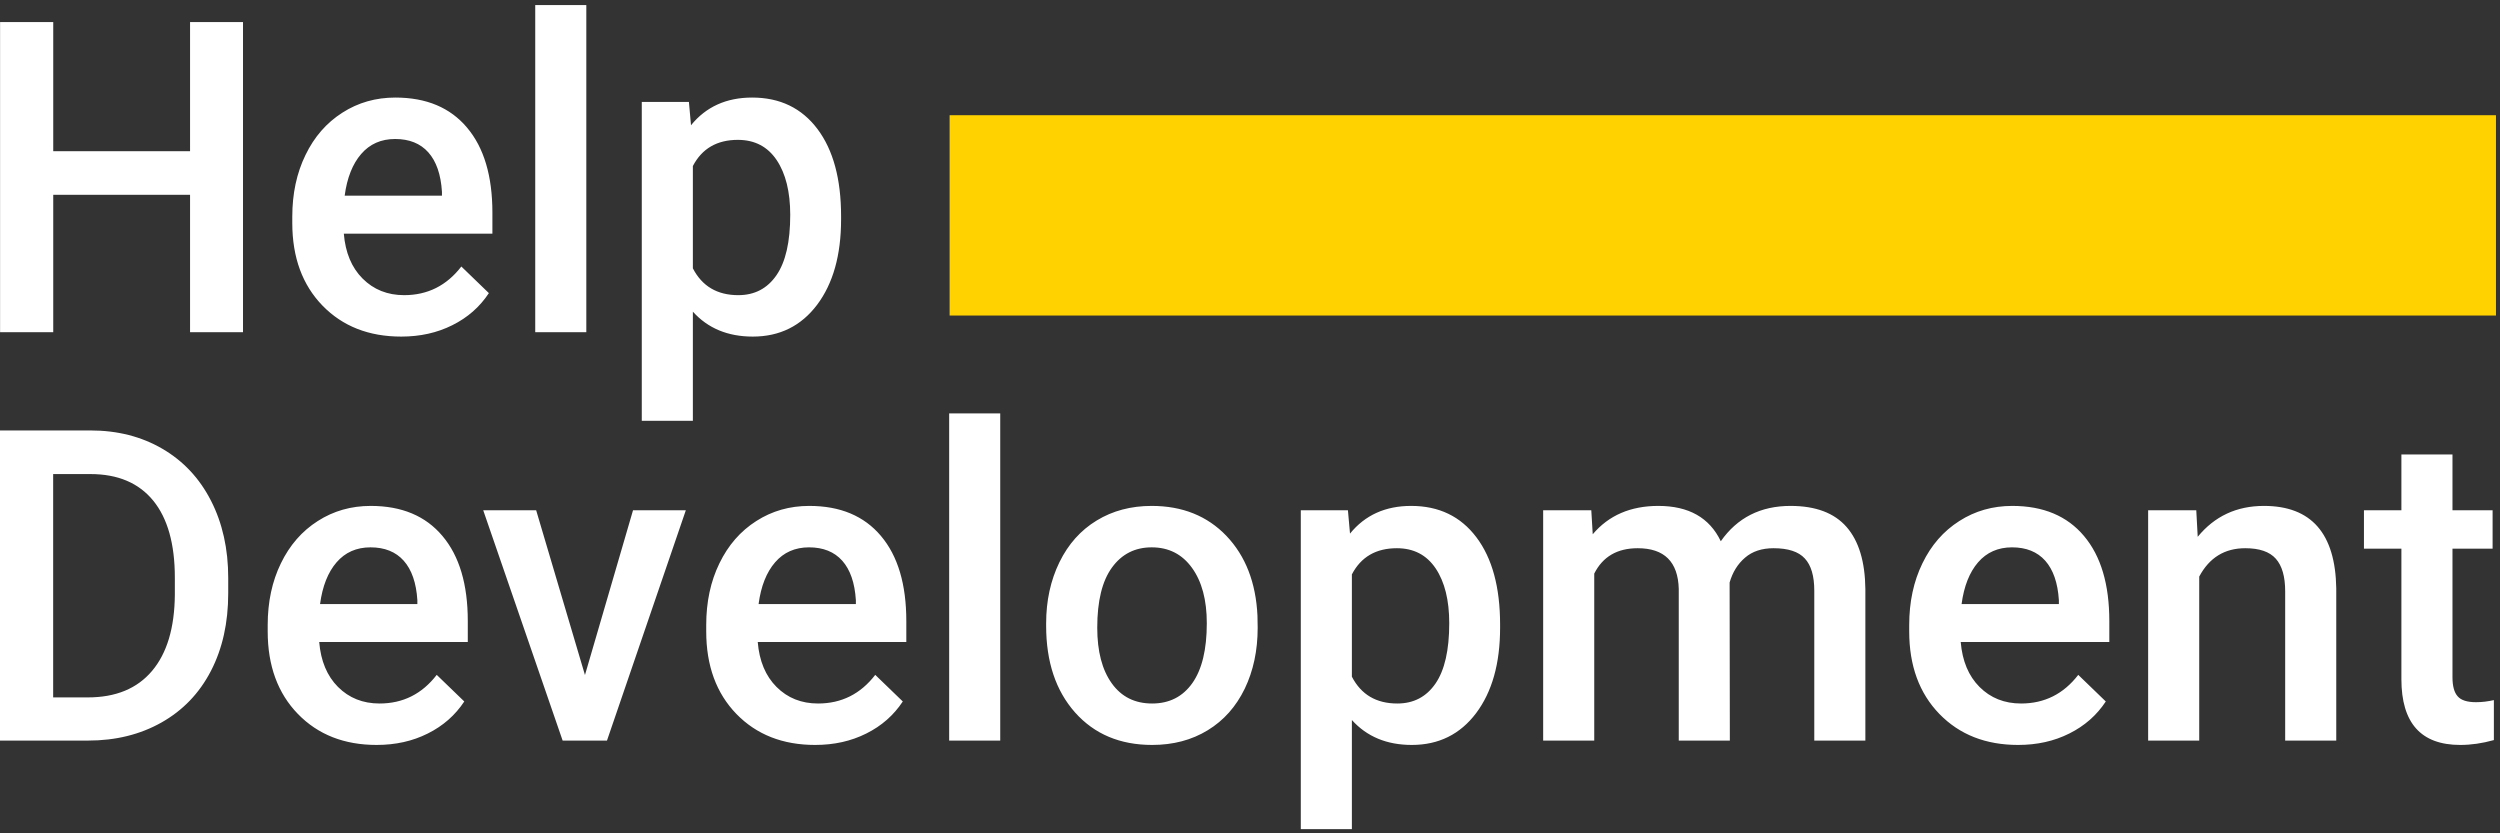 <svg width="129" height="43" viewBox="0 0 129 43" fill="none" xmlns="http://www.w3.org/2000/svg">
<rect x="0" y="0" width="129" height="43" fill="#333333" stroke="none"/>
<path fill-rule="evenodd" clip-rule="evenodd" d="M49 5.945H128.792V16.282H49V5.945Z" fill="#FFD200"/>
<path d="M12.539 17.143H9.807V10.053H2.747V17.143H0.004V1.14H2.747V7.802H9.807V1.14H12.539V17.143ZM20.703 17.368C19.033 17.368 17.678 16.836 16.641 15.77C15.605 14.701 15.082 13.283 15.082 11.508V11.178C15.082 9.993 15.308 8.931 15.764 7.997C16.215 7.063 16.849 6.335 17.667 5.814C18.481 5.292 19.392 5.034 20.399 5.034C21.998 5.034 23.231 5.551 24.101 6.587C24.975 7.622 25.408 9.085 25.408 10.976V12.056H17.741C17.822 13.035 18.144 13.808 18.71 14.374C19.281 14.945 19.995 15.23 20.854 15.23C22.061 15.23 23.046 14.739 23.805 13.752L25.226 15.125C24.756 15.838 24.127 16.389 23.342 16.779C22.557 17.173 21.68 17.368 20.703 17.368V17.368ZM20.388 7.172C19.666 7.172 19.081 7.431 18.637 7.945C18.192 8.459 17.907 9.179 17.785 10.098H22.805V9.899C22.75 9.003 22.513 8.324 22.102 7.862C21.691 7.401 21.117 7.172 20.388 7.172ZM30.254 17.143H27.618V0.262H30.254V17.143V17.143ZM43.4 11.321C43.4 13.163 42.986 14.63 42.164 15.725C41.338 16.82 40.231 17.368 38.843 17.368C37.559 17.368 36.526 16.941 35.752 16.082V21.712H33.116V5.259H35.548L35.656 6.463C36.429 5.51 37.481 5.034 38.81 5.034C40.243 5.034 41.364 5.574 42.179 6.654C42.993 7.735 43.4 9.235 43.4 11.156V11.321V11.321ZM40.776 11.085C40.776 9.899 40.542 8.957 40.076 8.26C39.609 7.566 38.943 7.217 38.073 7.217C36.996 7.217 36.222 7.667 35.752 8.567V13.846C36.229 14.769 37.011 15.23 38.095 15.23C38.935 15.23 39.591 14.889 40.065 14.202C40.539 13.515 40.776 12.48 40.776 11.085ZM19.433 38.439C17.763 38.439 16.408 37.907 15.372 36.841C14.335 35.772 13.813 34.354 13.813 32.58V32.249C13.813 31.064 14.039 30.002 14.494 29.068C14.946 28.134 15.579 27.407 16.397 26.885C17.211 26.363 18.122 26.105 19.129 26.105C20.729 26.105 21.962 26.622 22.831 27.657C23.705 28.693 24.138 30.156 24.138 32.047V33.127H16.471C16.553 34.106 16.875 34.879 17.441 35.446C18.011 36.016 18.726 36.301 19.584 36.301C20.791 36.301 21.776 35.81 22.535 34.823L23.957 36.196C23.487 36.909 22.857 37.46 22.072 37.85C21.288 38.244 20.41 38.439 19.433 38.439V38.439ZM19.118 28.243C18.396 28.243 17.811 28.502 17.367 29.016C16.922 29.53 16.638 30.25 16.515 31.169H21.536V30.97C21.48 30.074 21.243 29.395 20.832 28.933C20.421 28.472 19.848 28.243 19.118 28.243V28.243ZM30.184 34.831L32.664 26.33H35.389L31.32 38.214H29.032L24.934 26.33H27.666L30.184 34.831ZM42.06 38.439C40.391 38.439 39.036 37.907 37.999 36.841C36.963 35.772 36.441 34.354 36.441 32.58V32.249C36.441 31.064 36.666 30.002 37.122 29.068C37.574 28.134 38.207 27.407 39.025 26.885C39.839 26.363 40.75 26.105 41.757 26.105C43.356 26.105 44.589 26.622 45.459 27.657C46.333 28.693 46.766 30.156 46.766 32.047V33.127H39.099C39.18 34.106 39.502 34.879 40.069 35.446C40.639 36.016 41.353 36.301 42.212 36.301C43.419 36.301 44.404 35.81 45.163 34.823L46.584 36.196C46.114 36.909 45.485 37.46 44.7 37.85C43.915 38.244 43.038 38.439 42.06 38.439V38.439ZM41.746 28.243C41.024 28.243 40.439 28.502 39.995 29.016C39.55 29.53 39.265 30.25 39.143 31.169H44.163V30.97C44.108 30.074 43.871 29.395 43.46 28.933C43.049 28.472 42.475 28.243 41.746 28.243V28.243ZM51.612 38.214H48.977V21.333H51.612V38.214ZM53.981 32.163C53.981 30.996 54.211 29.946 54.666 29.012C55.122 28.078 55.762 27.361 56.588 26.859C57.41 26.356 58.358 26.105 59.428 26.105C61.012 26.105 62.297 26.622 63.285 27.654C64.27 28.689 64.803 30.059 64.885 31.766L64.896 32.392C64.896 33.566 64.673 34.613 64.229 35.536C63.781 36.459 63.148 37.175 62.319 37.681C61.49 38.188 60.534 38.439 59.45 38.439C57.795 38.439 56.469 37.88 55.473 36.763C54.481 35.645 53.981 34.155 53.981 32.294V32.163V32.163ZM56.618 32.388C56.618 33.611 56.869 34.568 57.369 35.262C57.865 35.956 58.561 36.301 59.45 36.301C60.338 36.301 61.031 35.948 61.526 35.247C62.023 34.542 62.271 33.514 62.271 32.156C62.271 30.955 62.015 30.002 61.504 29.297C60.997 28.596 60.305 28.243 59.428 28.243C58.569 28.243 57.884 28.588 57.38 29.282C56.873 29.976 56.618 31.008 56.618 32.388ZM77.405 32.392C77.405 34.234 76.991 35.701 76.169 36.796C75.343 37.892 74.236 38.439 72.848 38.439C71.564 38.439 70.53 38.012 69.757 37.153V42.783H67.121V26.33H69.553L69.66 27.534C70.434 26.581 71.486 26.105 72.814 26.105C74.248 26.105 75.369 26.645 76.183 27.725C76.998 28.806 77.405 30.306 77.405 32.227V32.392ZM74.781 32.156C74.781 30.97 74.547 30.029 74.081 29.331C73.614 28.637 72.948 28.288 72.078 28.288C71.001 28.288 70.227 28.738 69.757 29.639V34.917C70.234 35.84 71.015 36.301 72.1 36.301C72.94 36.301 73.596 35.96 74.07 35.273C74.543 34.586 74.781 33.551 74.781 32.156V32.156ZM82.111 26.33L82.185 27.568C83.01 26.592 84.139 26.105 85.569 26.105C87.138 26.105 88.212 26.712 88.793 27.928C89.645 26.712 90.844 26.105 92.392 26.105C93.688 26.105 94.65 26.468 95.283 27.192C95.916 27.916 96.238 28.986 96.253 30.4V38.214H93.617V30.475C93.617 29.721 93.454 29.166 93.128 28.817C92.806 28.464 92.266 28.288 91.514 28.288C90.915 28.288 90.422 28.449 90.044 28.776C89.663 29.102 89.4 29.53 89.248 30.059L89.26 38.214H86.624V30.389C86.587 28.989 85.879 28.288 84.506 28.288C83.451 28.288 82.703 28.723 82.263 29.597V38.214H79.627V26.33H82.111V26.33ZM104.135 38.439C102.465 38.439 101.111 37.907 100.074 36.841C99.037 35.772 98.515 34.354 98.515 32.58V32.249C98.515 31.064 98.741 30.002 99.197 29.068C99.648 28.134 100.281 27.407 101.1 26.885C101.914 26.363 102.825 26.105 103.831 26.105C105.431 26.105 106.664 26.622 107.534 27.657C108.408 28.693 108.841 30.156 108.841 32.047V33.127H101.173C101.255 34.106 101.577 34.879 102.143 35.446C102.713 36.016 103.428 36.301 104.287 36.301C105.494 36.301 106.479 35.81 107.238 34.823L108.659 36.196C108.189 36.909 107.56 37.46 106.775 37.85C105.99 38.244 105.113 38.439 104.135 38.439V38.439ZM103.82 28.243C103.099 28.243 102.514 28.502 102.069 29.016C101.625 29.53 101.34 30.25 101.218 31.169H106.238V30.97C106.182 30.074 105.945 29.395 105.535 28.933C105.124 28.472 104.55 28.243 103.82 28.243V28.243ZM113.328 26.33L113.402 27.699C114.272 26.637 115.408 26.105 116.819 26.105C119.262 26.105 120.506 27.523 120.551 30.359V38.214H117.915V30.509C117.915 29.755 117.756 29.196 117.434 28.832C117.111 28.468 116.586 28.288 115.856 28.288C114.79 28.288 114.001 28.776 113.48 29.751V38.214H110.844V26.33H113.328V26.33ZM126.548 23.449V26.33H128.618V28.311H126.548V34.947C126.548 35.401 126.637 35.731 126.815 35.929C126.989 36.132 127.307 36.233 127.762 36.233C128.066 36.233 128.373 36.196 128.684 36.125V38.188C128.085 38.357 127.507 38.439 126.948 38.439C124.923 38.439 123.912 37.307 123.912 35.044V28.311H121.98V26.33H123.912V23.449H126.548V23.449ZM0 38.214V22.211H4.665C6.061 22.211 7.297 22.526 8.378 23.156C9.459 23.786 10.296 24.679 10.888 25.838C11.48 26.994 11.776 28.322 11.776 29.819V30.617C11.776 32.137 11.48 33.469 10.884 34.62C10.288 35.772 9.437 36.657 8.334 37.28C7.23 37.903 5.968 38.214 4.542 38.214H0V38.214ZM2.743 24.462V35.986H4.531C5.972 35.986 7.075 35.532 7.845 34.62C8.615 33.709 9.007 32.4 9.022 30.696V29.807C9.022 28.074 8.652 26.75 7.908 25.835C7.16 24.919 6.079 24.462 4.665 24.462H2.743V24.462Z" fill="white"/>
</svg>
